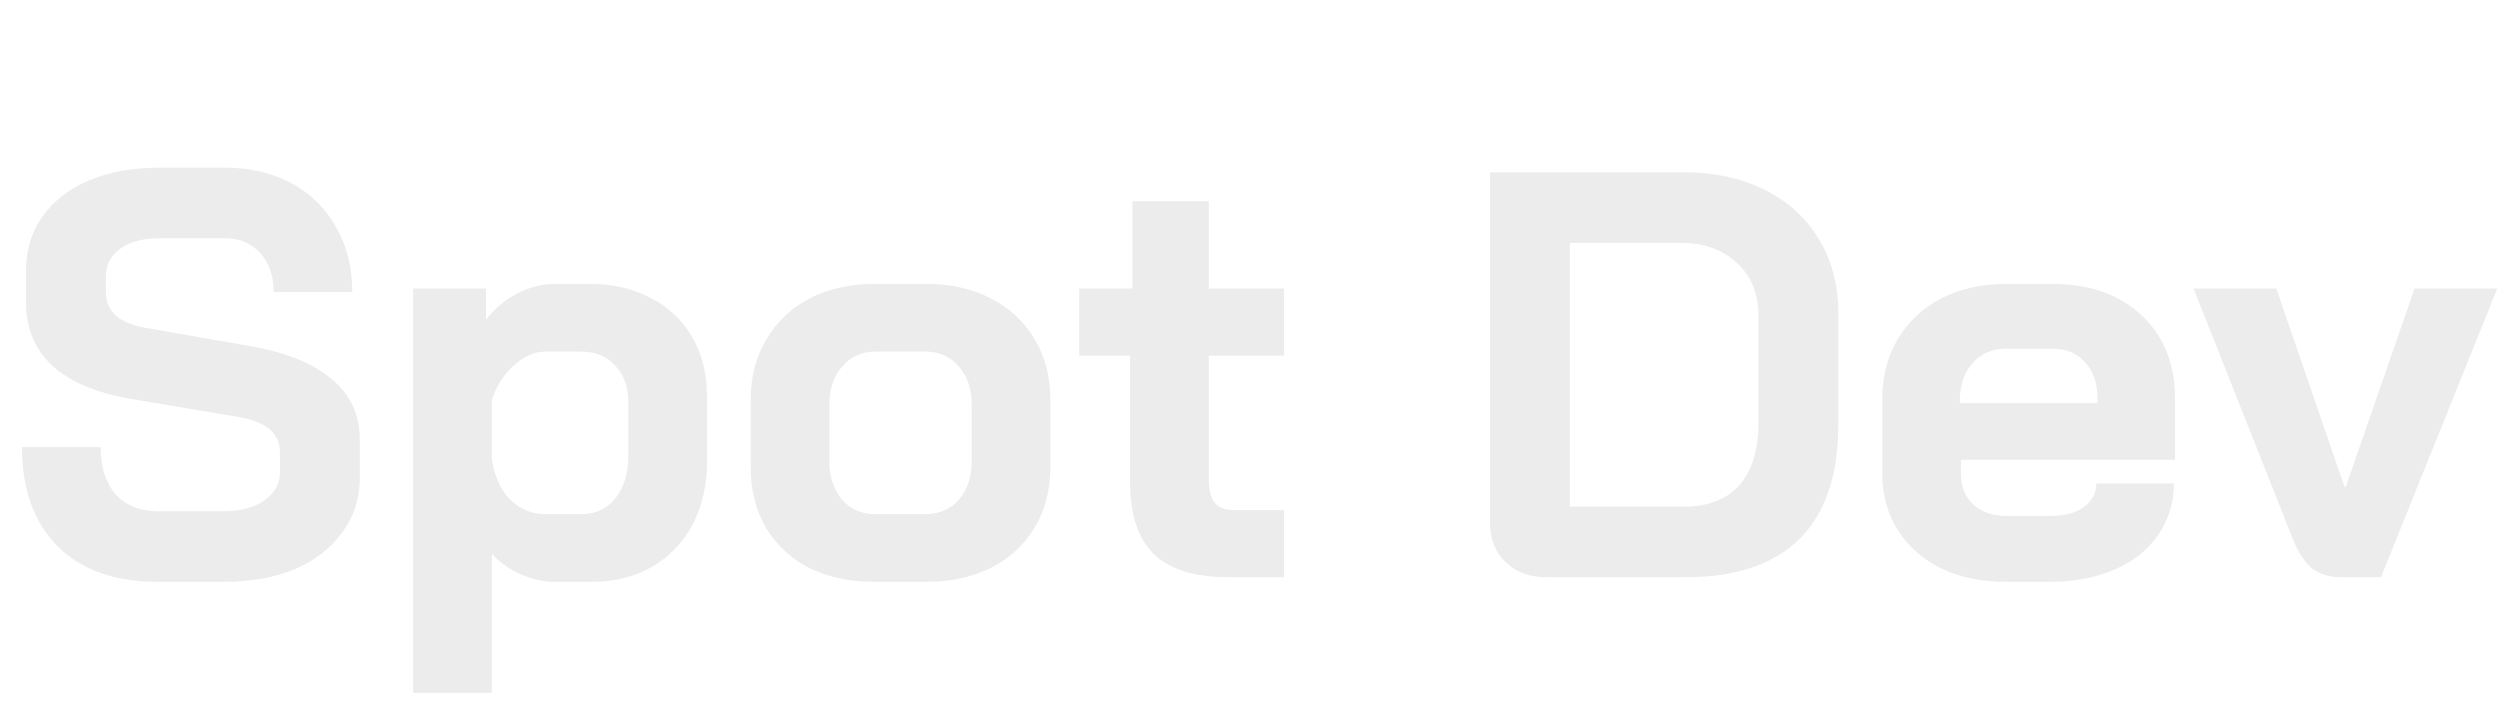 <svg width="693" height="200" viewBox="0 0 693 200" fill="none" xmlns="http://www.w3.org/2000/svg">
<g opacity="0.1">
<path d="M43.615 161.283C31.856 161.283 22.663 158.022 16.035 151.501C9.407 144.874 6.093 135.68 6.093 123.921H27.901C27.901 129.48 29.291 133.863 32.07 137.07C34.956 140.17 38.912 141.72 43.936 141.72H61.735C66.439 141.72 70.234 140.758 73.12 138.834C76.113 136.803 77.61 134.13 77.61 130.816V125.364C77.61 120.126 73.761 116.866 66.064 115.583L36.56 110.612C26.939 109.008 19.616 105.962 14.592 101.472C9.675 96.875 7.216 91.049 7.216 83.994V75.014C7.216 69.348 8.712 64.377 11.706 60.102C14.806 55.719 19.135 52.351 24.694 49.999C30.36 47.648 36.881 46.472 44.257 46.472H62.376C69.325 46.472 75.472 47.915 80.817 50.801C86.162 53.687 90.278 57.75 93.164 62.988C96.157 68.119 97.654 74.105 97.654 80.947H75.846C75.846 76.457 74.617 72.876 72.158 70.204C69.699 67.424 66.439 66.034 62.376 66.034H44.257C39.767 66.034 36.132 66.997 33.353 68.921C30.68 70.845 29.344 73.411 29.344 76.618V80.947C29.344 86.292 33.032 89.606 40.408 90.889L69.753 96.02C79.481 97.731 86.91 100.777 92.041 105.16C97.173 109.436 99.738 114.995 99.738 121.837V132.42C99.738 138.085 98.135 143.11 94.928 147.493C91.828 151.876 87.445 155.296 81.779 157.755C76.113 160.107 69.539 161.283 62.056 161.283H43.615ZM114.531 79.985H134.735V88.644C136.98 85.651 139.812 83.245 143.233 81.428C146.761 79.611 150.182 78.702 153.496 78.702H163.598C170.012 78.702 175.678 80.038 180.595 82.711C185.512 85.276 189.307 88.911 191.98 93.615C194.652 98.318 195.989 103.717 195.989 109.81V127.769C195.989 134.397 194.652 140.277 191.98 145.408C189.307 150.432 185.566 154.334 180.755 157.114C175.945 159.893 170.386 161.283 164.079 161.283H153.656C150.663 161.283 147.563 160.588 144.356 159.198C141.256 157.809 138.583 155.938 136.338 153.586V192.07H114.531V79.985ZM161.193 142.522C165.148 142.522 168.301 141.025 170.653 138.032C173.005 135.039 174.181 131.083 174.181 126.166V111.414C174.181 107.245 172.952 103.877 170.493 101.312C168.141 98.746 164.988 97.463 161.032 97.463H151.251C148.151 97.463 145.211 98.746 142.432 101.312C139.652 103.77 137.621 106.977 136.338 110.933V126.807C136.873 131.511 138.476 135.306 141.149 138.192C143.928 141.079 147.296 142.522 151.251 142.522H161.193ZM242.252 161.283C235.518 161.283 229.531 160 224.293 157.434C219.162 154.762 215.153 151.02 212.267 146.21C209.487 141.399 208.098 135.84 208.098 129.533V110.772C208.098 104.465 209.541 98.906 212.427 94.096C215.313 89.178 219.322 85.383 224.453 82.711C229.692 80.038 235.678 78.702 242.413 78.702H256.844C263.579 78.702 269.512 80.038 274.643 82.711C279.881 85.383 283.944 89.178 286.83 94.096C289.716 98.906 291.159 104.465 291.159 110.772V129.533C291.159 135.84 289.716 141.399 286.83 146.21C283.944 151.02 279.881 154.762 274.643 157.434C269.512 160 263.526 161.283 256.684 161.283H242.252ZM256.363 142.522C260.319 142.522 263.472 141.186 265.824 138.513C268.176 135.734 269.352 132.152 269.352 127.769V112.215C269.352 107.833 268.176 104.305 265.824 101.632C263.472 98.853 260.372 97.463 256.524 97.463H242.733C238.885 97.463 235.785 98.853 233.433 101.632C231.081 104.305 229.905 107.833 229.905 112.215V127.769C229.905 132.152 231.081 135.734 233.433 138.513C235.785 141.186 238.832 142.522 242.573 142.522H256.363ZM340.53 160C331.123 160 324.228 157.862 319.845 153.586C315.462 149.31 313.27 142.682 313.27 133.702V98.586H299.159V79.985H313.912V55.772H335.078V79.985H355.924V98.586H335.078V132.74C335.078 135.734 335.612 137.925 336.681 139.315C337.857 140.704 339.675 141.399 342.133 141.399H355.924V160H340.53Z" fill="#3F3F46"/>
<path d="M428.584 160C423.987 160 420.245 158.61 417.359 155.831C414.473 153.051 413.03 149.417 413.03 144.927V47.755H466.587C475.139 47.755 482.622 49.358 489.036 52.565C495.557 55.772 500.581 60.315 504.109 66.195C507.743 72.074 509.561 78.862 509.561 86.559V117.988C509.561 131.778 505.98 142.255 498.817 149.417C491.655 156.472 481.125 160 467.228 160H428.584ZM466.587 140.437C473.428 140.437 478.613 138.46 482.141 134.504C485.669 130.549 487.432 124.723 487.432 117.026V87.522C487.432 81.428 485.455 76.564 481.499 72.93C477.544 69.188 472.359 67.317 465.945 67.317H435.158V140.437H466.587ZM556.086 161.283C549.352 161.283 543.365 160.053 538.127 157.595C532.996 155.029 528.987 151.501 526.101 147.012C523.214 142.415 521.771 137.177 521.771 131.297V110.612C521.771 104.305 523.214 98.746 526.101 93.936C528.987 89.125 532.996 85.383 538.127 82.711C543.365 80.038 549.352 78.702 556.086 78.702H568.914C579.177 78.702 587.408 81.588 593.608 87.361C599.809 93.134 602.909 100.831 602.909 110.452V127.449H543.579V131.297C543.579 134.825 544.701 137.658 546.946 139.796C549.191 141.934 552.238 143.003 556.086 143.003H568.594C572.335 143.003 575.328 142.201 577.573 140.598C579.925 138.887 581.101 136.696 581.101 134.023H602.588C602.588 139.368 601.145 144.125 598.259 148.294C595.372 152.464 591.31 155.671 586.072 157.915C580.941 160.16 575.008 161.283 568.273 161.283H556.086ZM581.422 111.734V110.452C581.422 106.282 580.299 102.969 578.054 100.51C575.809 97.944 572.816 96.662 569.075 96.662H556.086C552.238 96.662 549.138 97.998 546.786 100.67C544.434 103.343 543.258 106.87 543.258 111.253V111.734H581.422ZM648.789 160C645.689 160 643.07 159.198 640.932 157.595C638.901 155.884 637.137 153.212 635.64 149.577L608.06 79.985H630.99L649.912 134.985H650.232L669.314 79.985H692.244L660.014 160H648.789Z" fill="#3F3F46"/>
</g>
</svg>
